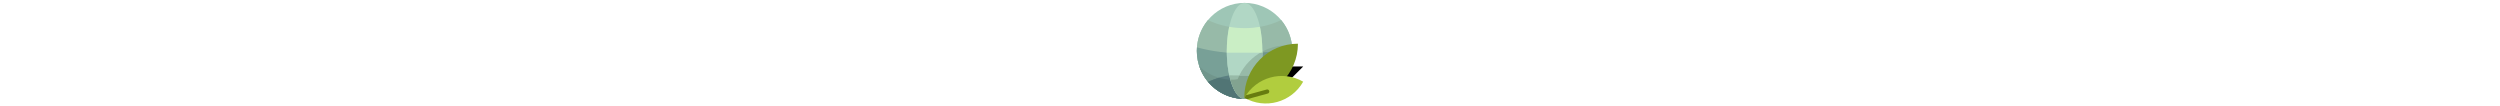 <?xml version="1.0" encoding="iso-8859-1"?>

<svg version="1.1" xmlns="http://www.w3.org/2000/svg" xmlns:xlink="http://www.w3.org/1999/xlink" width="752" height="32" viewBox="0 0 752 32">
<svg id="icon-curved-arrow" max-width="800px" max-height="800px" viewBox="0 0 32 32" x="0" y="0">
<path d="M28 18c0-7.73-6.27-14-14-14s-14 6.27-14 14c0-5.523 4.477-10 10-10s10 4.477 10 10v2h-4l8 8 8-8h-4v-2z"></path>
</svg>

<svg max-height="800px" max-width="800px" version="1.1" id="earth-leaf" xmlns="http://www.w3.org/2000/svg" xmlns:xlink="http://www.w3.org/1999/xlink" 
	 viewBox="0 0 512 512" xml:space="preserve">
<path style="fill:#9EC6B6;" d="M459.661,244.991c0,127.62-102.899,231.078-229.831,231.078S0,372.611,0,244.991
	S102.899,13.913,229.831,13.913S459.661,117.37,459.661,244.991z"/>
<path style="fill:#97BAA8;" d="M405.965,96.56c33.508,40.152,53.697,91.917,53.697,148.432
	c0,127.62-102.899,231.078-229.831,231.078C102.899,476.069,0,372.611,0,244.991c0-56.514,20.189-108.28,53.697-148.432
	c50.391,24.54,110.964,38.857,176.134,38.857S355.573,121.099,405.965,96.56z"/>
<path style="fill:#8AAD99;" d="M436.397,218.041c-108.787-0.236-201.913,67.324-239.923,163.091
	c-52.688,10.862-138.346-12.656-184.782-63.218c30.372,91.884,116.552,158.155,218.139,158.155
	c42.724,0,82.716-11.735,116.988-32.154c-3.703-6.281-8.329-12.55-13.781-18.583C395.7,378.134,436.29,302.891,436.397,218.041z"/>
<path style="fill:#78A097;" d="M459.026,227.838c0.414,5.664,0.636,11.382,0.636,17.153c0,127.62-102.899,231.078-229.831,231.078
	C102.899,476.069,0,372.611,0,244.991c0-5.771,0.221-11.489,0.636-17.153c67.8,18.665,145.971,29.305,229.196,29.305
	S391.226,246.502,459.026,227.838z"/>
<path style="fill:#71968C;" d="M435.909,233.771c-40.855,9.822-85.024,16.818-131.476,20.462
	c-48.533,28.999-86.794,73.571-107.96,126.898c-52.688,10.862-138.346-12.656-184.782-63.218
	c30.372,91.884,116.552,158.155,218.139,158.155c42.724,0,82.716-11.735,116.988-32.154c-3.703-6.281-8.329-12.55-13.781-18.583
	C391.799,381.073,431.15,312.15,435.909,233.771z"/>
<path style="fill:#5B7F81;" d="M405.528,393.94c-42.16,50.221-105.217,82.128-175.697,82.128S96.293,444.161,54.133,393.94
	c50.533-23.634,110.874-37.382,175.698-37.382S354.995,370.306,405.528,393.94z"/>
<path style="fill:#517575;" d="M377.756,382.333c-44.298-16.462-94.591-25.774-147.925-25.774c-7.517,0-14.973,0.193-22.361,0.557
	c-4.051,7.782-7.732,15.793-10.996,24.016c-25.064,5.167-57.586,2.539-89.798-7.063c-18.436,5.48-36.017,12.143-52.542,19.872
	c42.16,50.219,105.217,82.128,175.697,82.128c42.725,0,82.712-11.743,116.981-32.165c-3.702-6.278-8.326-12.542-13.774-18.572
	C349.607,412.852,364.613,398.394,377.756,382.333z"/>
<path style="fill:#B1D7C5;" d="M315.303,244.991c0,127.62-38.268,231.078-85.472,231.078c-47.205,0-85.472-103.457-85.472-231.078
	s38.266-231.078,85.472-231.078C277.035,13.913,315.303,117.37,315.303,244.991z"/>
<path style="fill:#97BAA8;" d="M315.266,238.473c0.022,2.166,0.036,4.338,0.036,6.518c0,127.62-38.266,231.078-85.472,231.078
	s-85.472-103.457-85.472-231.078c0-2.18,0.013-4.352,0.036-6.518L315.266,238.473L315.266,238.473z"/>
<path style="fill:#82A390;" d="M196.474,381.132c-10.549,2.175-22.433,2.948-35.048,2.425
	c15.592,56.171,40.428,92.512,68.403,92.512c46.82,0,84.841-101.783,85.457-227.97C261.61,276.731,219.194,323.889,196.474,381.132z
	"/>
<path style="fill:#B1D7C5;" d="M156.264,362.671c-7.631-34.586-11.905-74.482-11.905-117.68c0-2.18,0.013-4.352,0.036-6.518h170.872
	c0.022,2.166,0.036,4.338,0.036,6.518c0,43.198-4.389,83.62-12.021,118.206L156.264,362.671z"/>
<path style="fill:#97BAA8;" d="M315.283,248.102c-47.843,25.522-86.735,65.762-110.711,114.743l98.71,0.354
	C310.729,329.444,315.077,290.126,315.283,248.102z"/>
<path style="fill:#CAEEC5;" d="M144.408,253.403c-0.032-2.609-0.05-5.781-0.05-8.411c0-42.485,4.116-81.684,11.516-115.888
	c24.743,4.513,50.765,6.314,77.43,6.314c24.27,0,47.782-2.554,70.489-6.314c7.244,33.94,11.51,73.887,11.51,115.888
	c0,2.63-0.017,5.754-0.049,8.363L144.408,253.403z"/>
<path style="fill:#B3DDAC;" d="M315.294,248.095c-3.172,1.692-6.31,3.442-9.402,5.262l9.361-0.002
	C315.273,251.719,315.287,249.887,315.294,248.095z"/>
<path style="fill:#7E9822;" d="M486.713,210.324c-0.18,143.28-115.784,259.183-258.21,258.871
	C228.679,325.917,344.281,210.016,486.713,210.324L486.713,210.324z"/>
<path style="fill:#B1CD3E;" d="M512,393.139c-56.801,99.909-183.316,134.56-282.576,77.391
	C286.221,370.622,412.733,335.971,512,393.139L512,393.139z"/>
<path style="fill:#677C0F;" d="M242.357,477.376c-4.355-2.118-8.672-4.391-12.934-6.846c2.439-4.291,5.015-8.451,7.704-12.498
	l99.228-27.176c5.31-1.455,10.792,1.695,12.239,7.037c1.447,5.34-1.686,10.851-6.999,12.306L242.357,477.376z"/>
</svg>
</svg>

